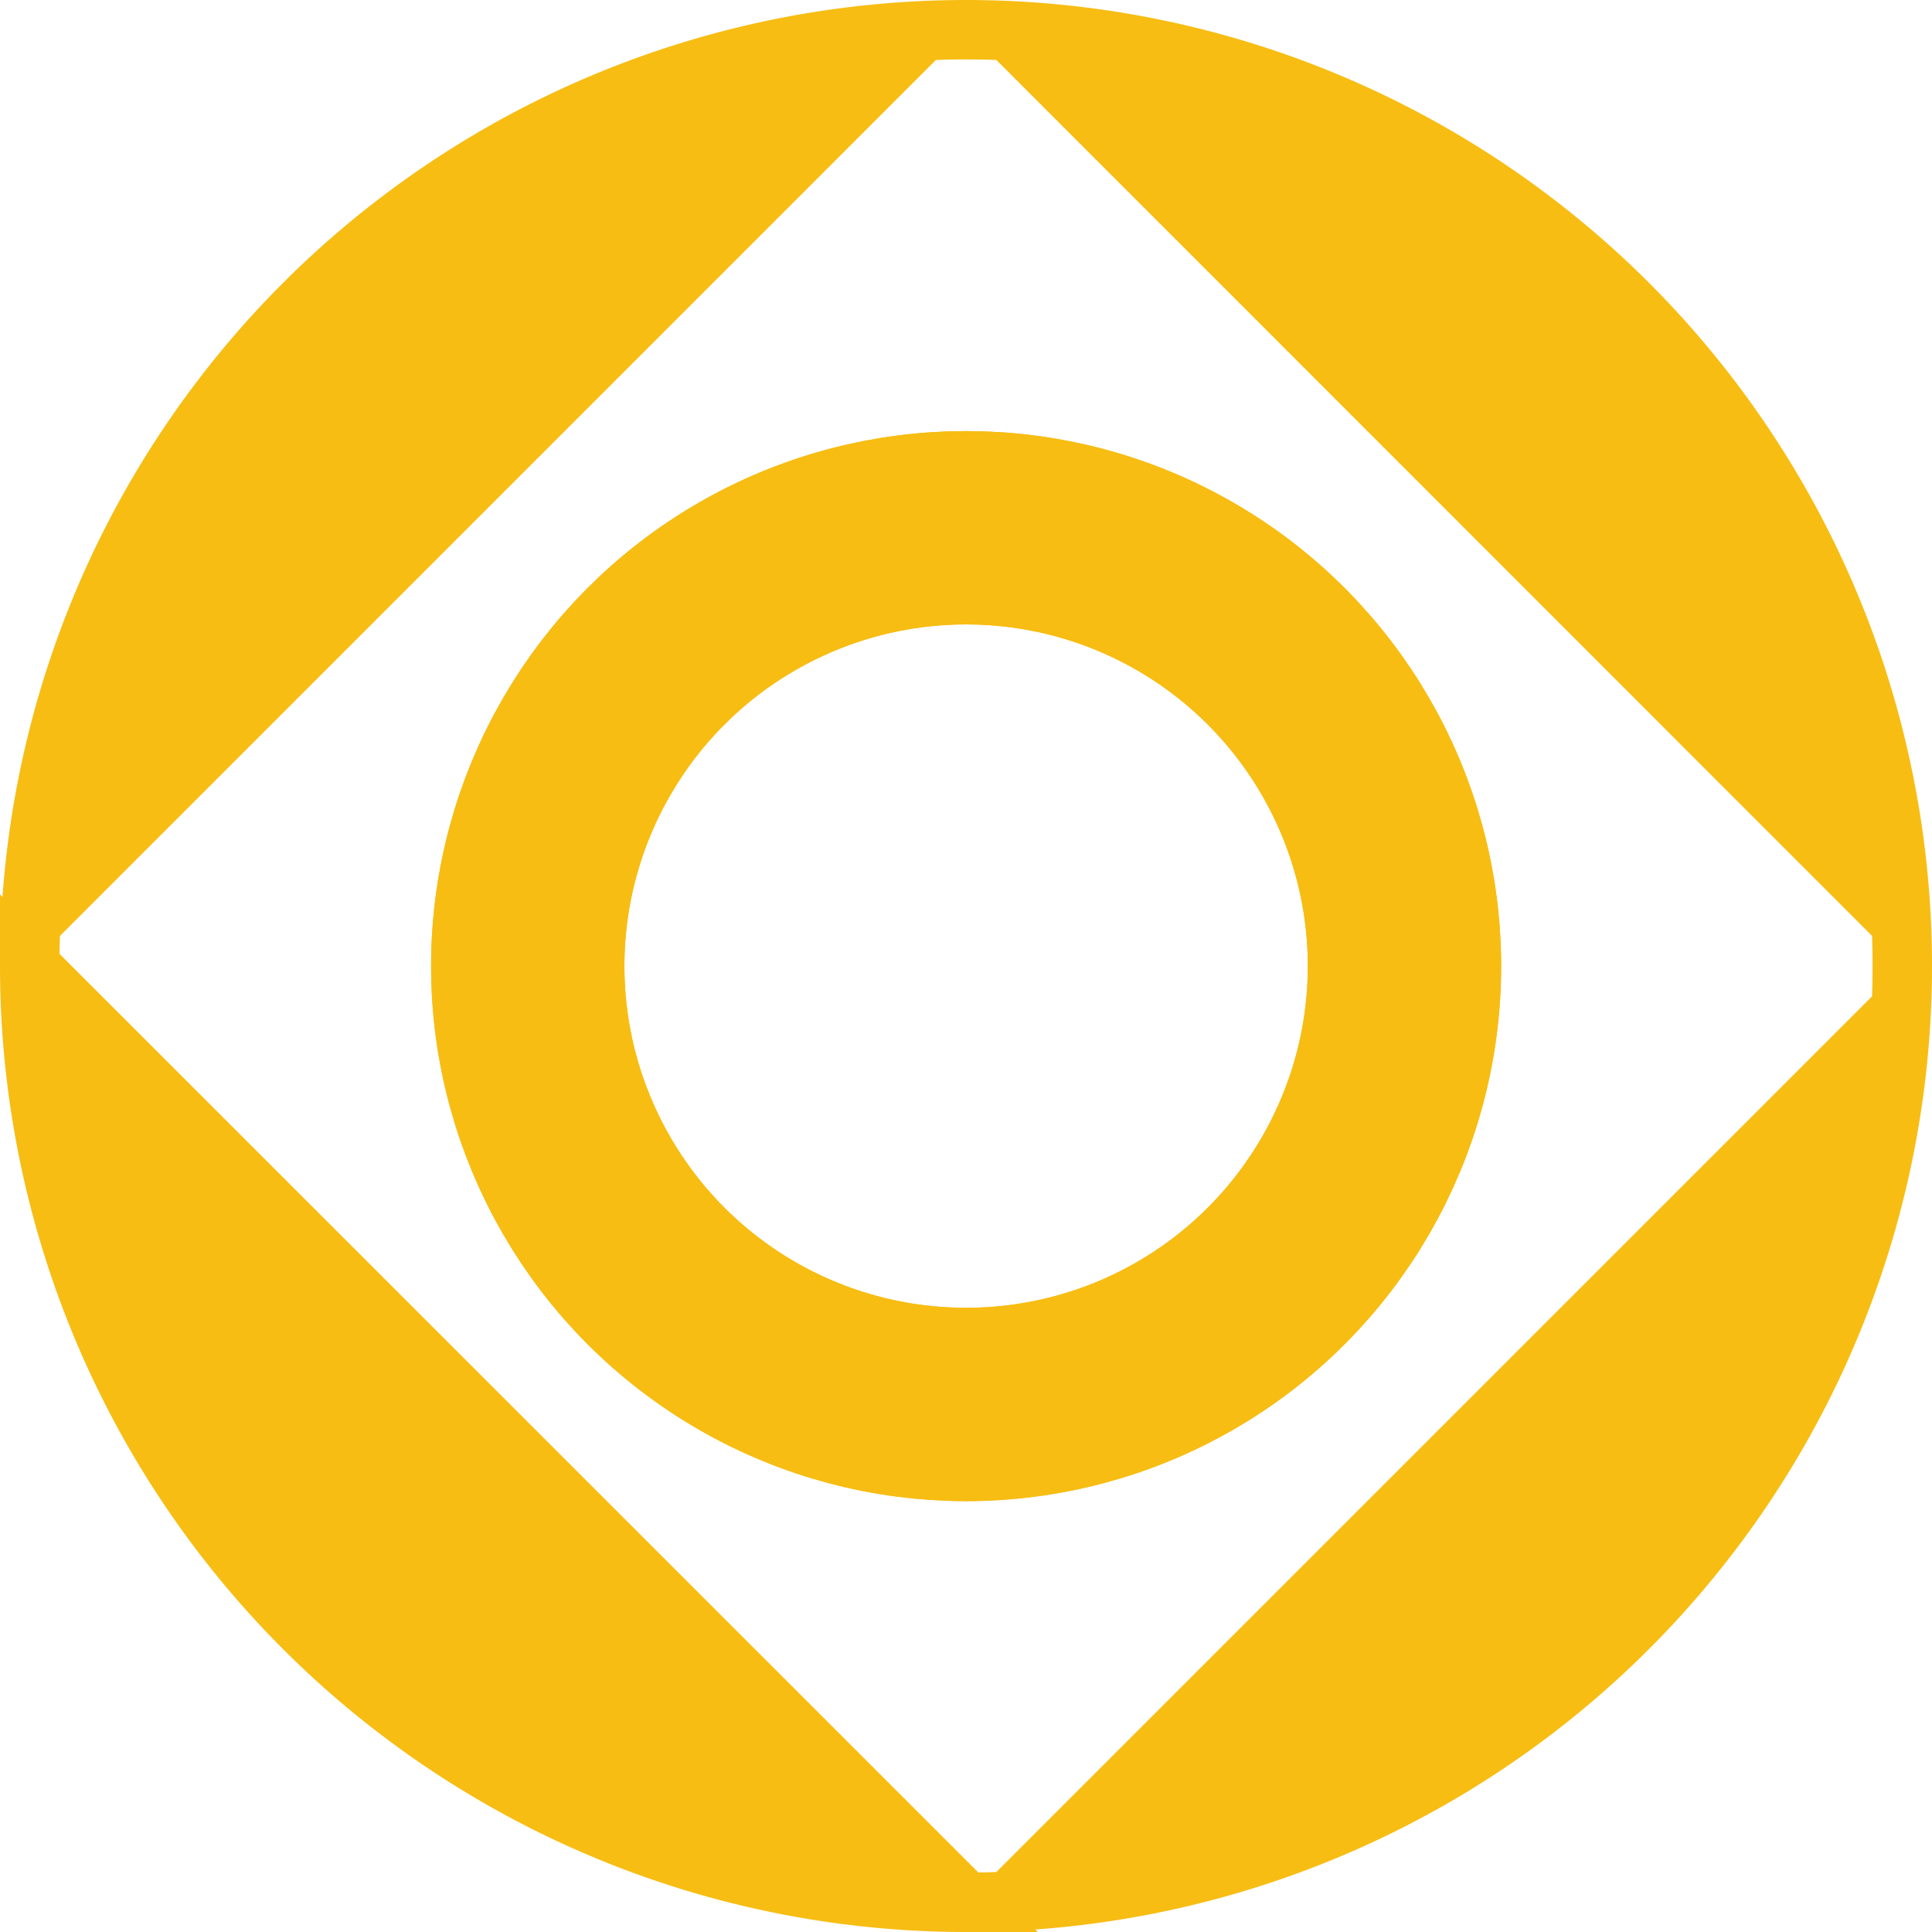 <?xml version='1.0' encoding='UTF-8' standalone='no'?>
<!-- Created with Fritzing (http://www.fritzing.org/) -->
<svg xmlns:svg='http://www.w3.org/2000/svg' xmlns='http://www.w3.org/2000/svg' version='1.2' baseProfile='tiny' x='0in' y='0in' width='0.325in' height='0.325in' viewBox='0 0 8.255 8.255' >
<g id='copper1'>
<circle id='connector0pin' connectorname='1' cx='4.128' cy='4.128' r='1.873' stroke='#F7BD13' stroke-width='0.826' fill='none' />
<path stroke='#F7BD13' fill='#F7BD13' stroke-width='0.254' d='M0.127,4.128 A4.001,4.001 0 0 1 4.128,0.127M4.128,0.127 A4,4 0 0 1 8.128,4.128M8.128,4.128 A4.001,4.001 0 0 1 4.128,8.128M4.128,8.128 A4.001,4.001 0 0 1 0.127,4.128z' stroke-linecap='round'/>
<g id='copper0'>
<circle id='connector0pin' connectorname='1' cx='4.128' cy='4.128' r='1.873' stroke='#F7BD13' stroke-width='0.826' fill='none' />
</g>
</g>
<g id='silkscreen'>
</g>
</svg>